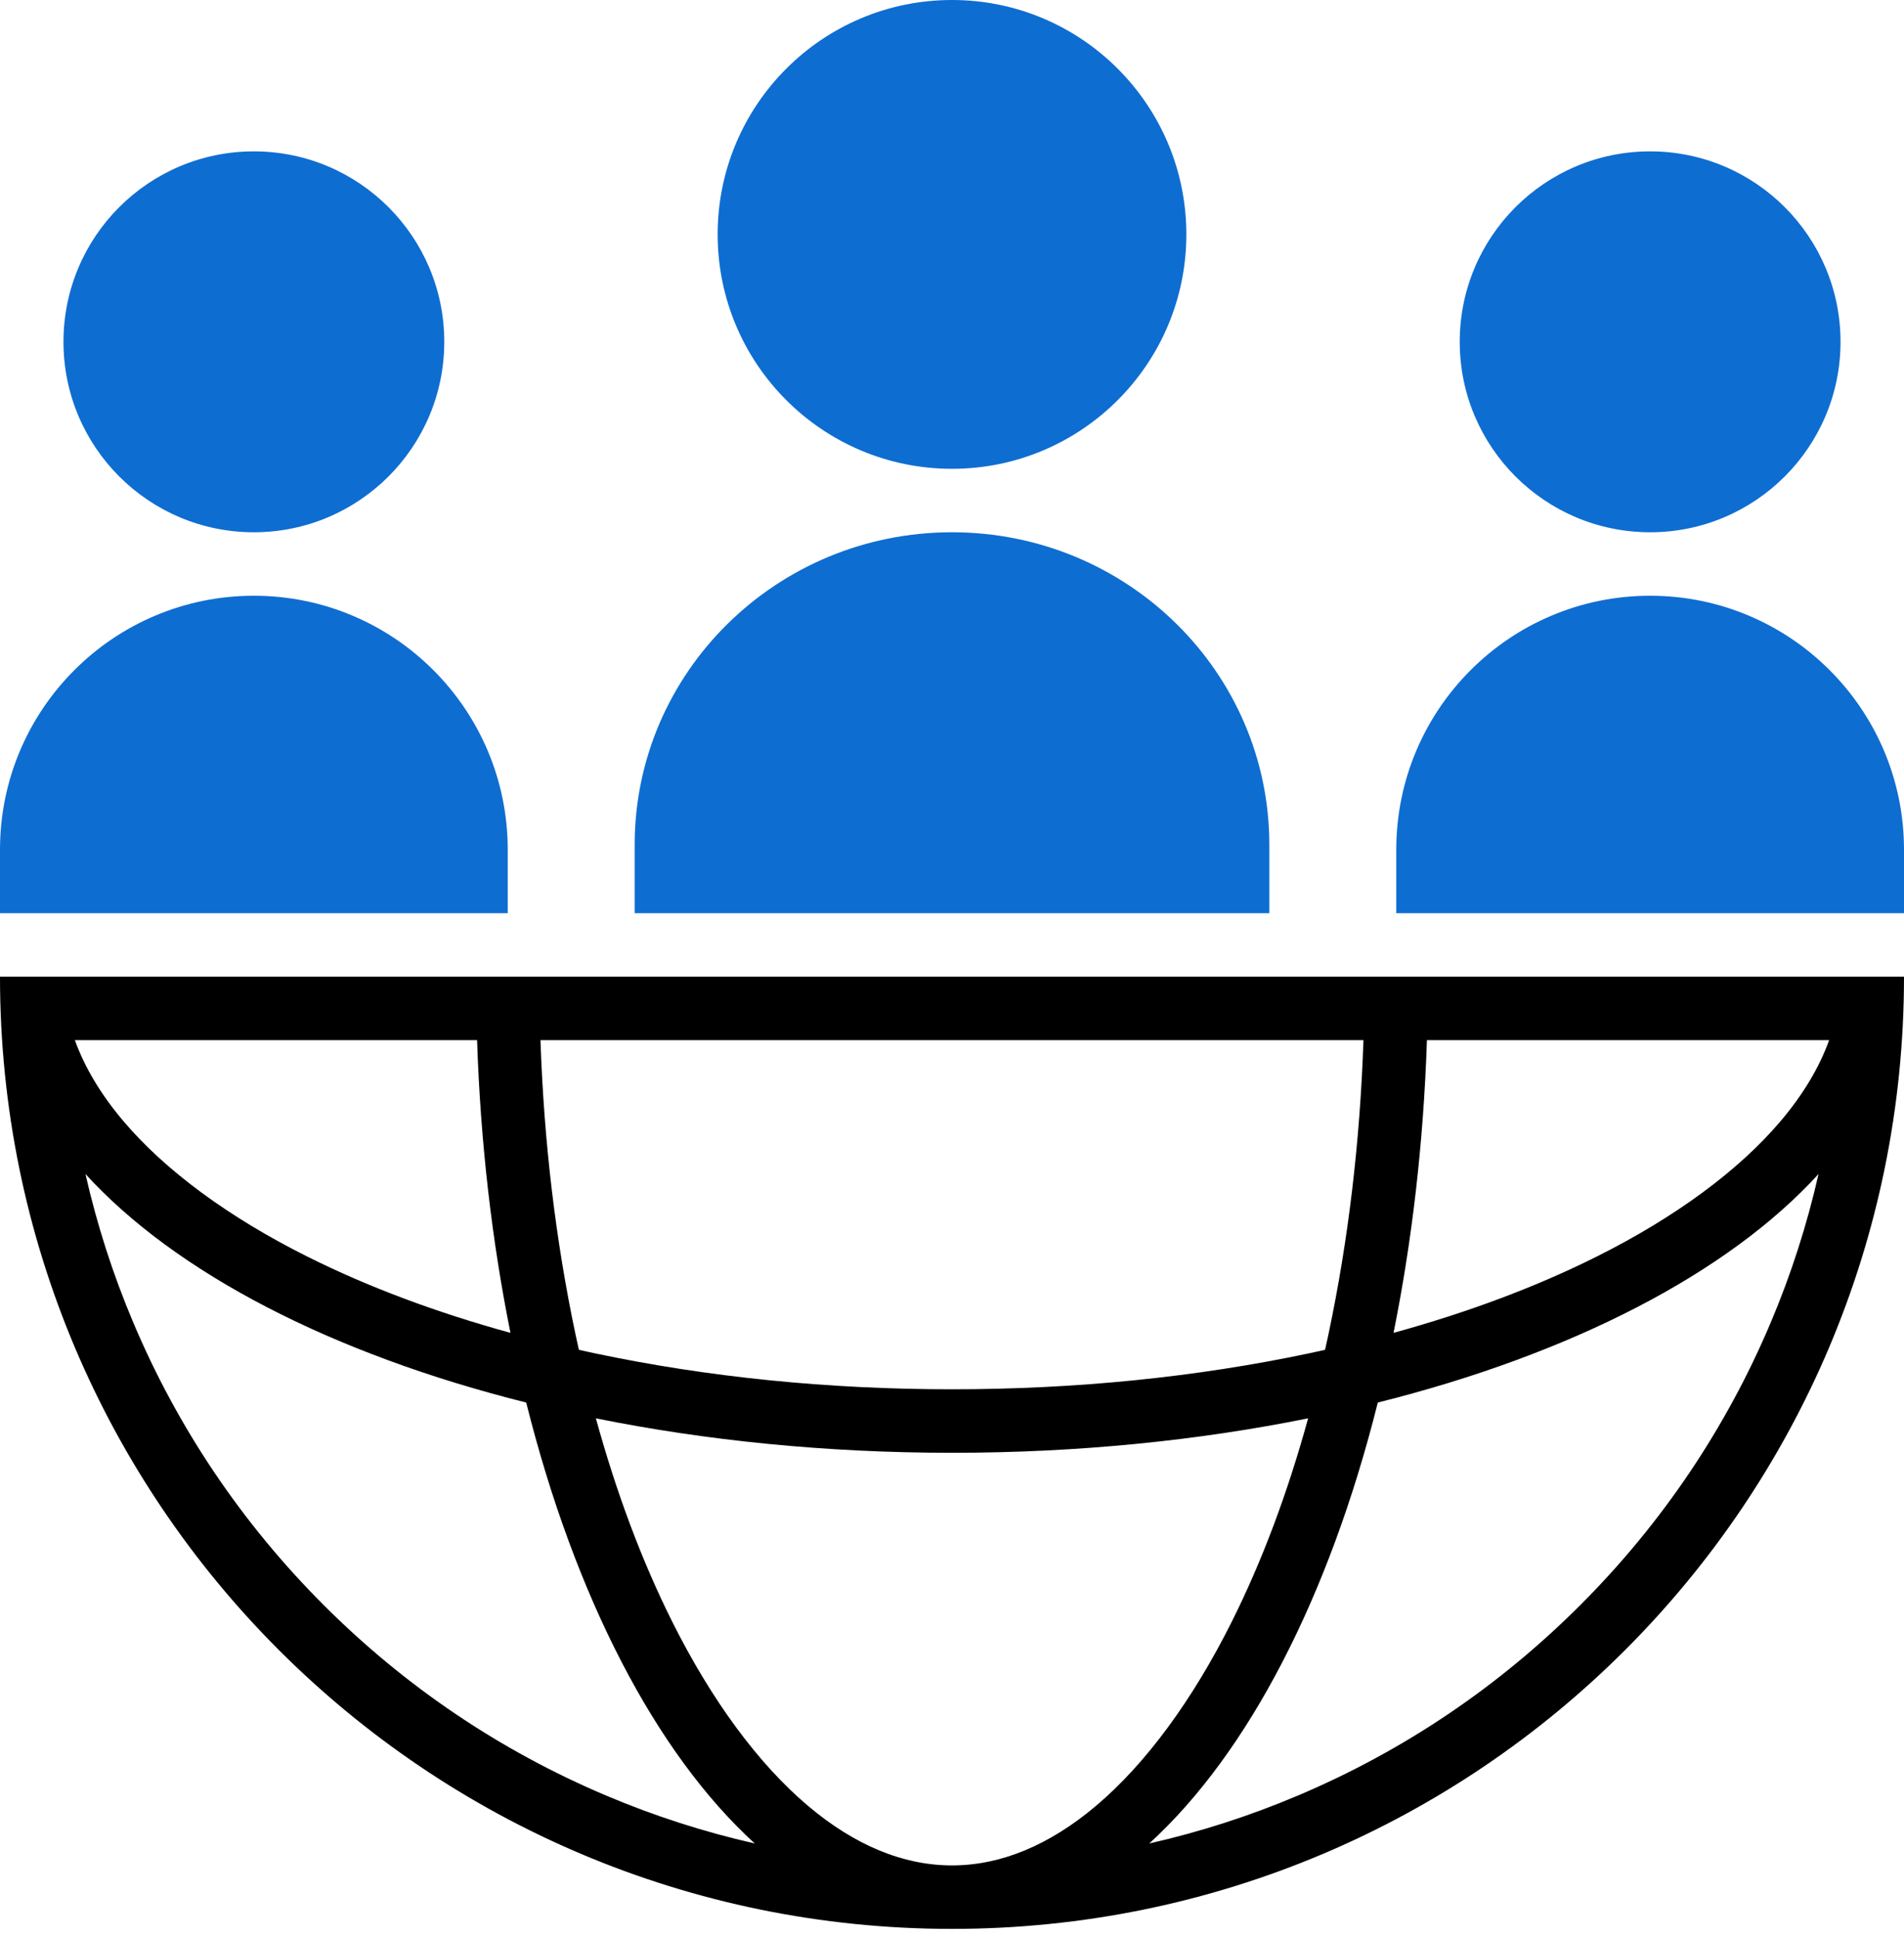 <svg width="170" height="173" viewBox="0 0 170 173" fill="none" xmlns="http://www.w3.org/2000/svg">
<g id="Capa_8" clip-path="url(#clip0_39_1276)">
<path id="Vector" d="M22.667 13.512C32.053 13.512 39.667 21.125 39.667 30.512C39.667 39.899 32.053 47.512 22.667 47.512C13.28 47.512 5.667 39.902 5.667 30.512C5.667 21.122 13.277 13.512 22.667 13.512Z" fill="#0E6DD1"/>
<path id="Vector_2" d="M147.333 13.512C156.72 13.512 164.333 21.125 164.333 30.512C164.333 39.899 156.72 47.512 147.333 47.512C137.947 47.512 130.333 39.902 130.333 30.512C130.333 21.122 137.944 13.512 147.333 13.512Z" fill="#0E6DD1"/>
<path id="Vector_3" d="M85 0C96.554 0 105.924 9.37 105.924 20.924C105.924 32.478 96.554 41.848 85 41.848C73.446 41.848 64.076 32.481 64.076 20.924C64.076 9.367 73.443 0 85 0Z" fill="#0E6DD1"/>
<path id="Vector_4" d="M127.5 87.179H0C0 134.124 38.054 172.179 85 172.179C131.945 172.179 170 134.124 170 87.179H127.5ZM163.316 92.846C162.438 95.282 160.996 97.696 158.993 100.062C155.264 104.471 149.583 108.655 142.568 112.163C137.164 114.866 131.081 117.144 124.423 118.975C126.069 110.817 127.101 102.031 127.404 92.846H163.316ZM121.737 92.846C121.431 101.924 120.383 110.727 118.615 119.093C118.516 119.564 118.413 120.026 118.309 120.49C117.844 120.592 117.379 120.697 116.912 120.796C106.817 122.93 96.081 124.012 84.997 124.012C73.913 124.012 63.178 122.93 53.083 120.796C52.612 120.697 52.15 120.595 51.686 120.49C51.584 120.026 51.479 119.561 51.38 119.093C49.612 110.729 48.563 101.924 48.257 92.846H121.734H121.737ZM97.883 161.174C93.695 164.716 89.361 166.512 85 166.512C80.639 166.512 76.305 164.716 72.117 161.174C67.708 157.445 63.523 151.765 60.016 144.749C57.313 139.346 55.035 133.263 53.204 126.605C63.028 128.588 73.757 129.682 85 129.682C96.243 129.682 106.973 128.588 116.796 126.605C114.965 133.266 112.687 139.346 109.984 144.749C106.477 151.765 102.292 157.445 97.883 161.174ZM42.596 92.846C42.9 102.031 43.931 110.815 45.577 118.975C38.916 117.144 32.836 114.866 27.432 112.163C20.417 108.655 14.736 104.471 11.008 100.062C9.007 97.696 7.562 95.282 6.684 92.846H42.596ZM54.122 160.279C44.676 156.284 36.19 150.563 28.903 143.276C21.616 135.989 15.895 127.503 11.9 118.057C10.078 113.747 8.656 109.318 7.63 104.796C15.697 113.639 29.651 120.856 46.982 125.196C51.326 142.534 58.542 156.488 67.388 164.554C62.863 163.529 58.435 162.104 54.122 160.279ZM141.097 143.276C133.81 150.563 125.324 156.284 115.878 160.279C111.568 162.104 107.137 163.529 102.612 164.554C111.458 156.488 118.674 142.534 123.018 125.196C140.352 120.856 154.303 113.639 162.37 104.796C161.344 109.318 159.922 113.747 158.1 118.057C154.105 127.503 148.384 135.989 141.097 143.276Z" fill="black"/>
<path id="Vector_5" d="M127.5 81.512H170V75.846C170 63.328 159.851 53.179 147.333 53.179C134.816 53.179 124.667 63.328 124.667 75.846V81.512H127.5Z" fill="#0E6DD1"/>
<path id="Vector_6" d="M113.333 81.512V75.409C113.333 60.002 100.648 47.512 85 47.512C69.352 47.512 56.667 60.004 56.667 75.409V81.512H113.333Z" fill="#0E6DD1"/>
<path id="Vector_7" d="M45.333 81.512V75.846C45.333 63.328 35.184 53.179 22.667 53.179C10.149 53.179 0 63.328 0 75.846V81.512H45.333Z" fill="#0E6DD1"/>
</g>
<defs>
<clipPath id="clip0_39_1276">
<rect width="170" height="172.179" fill="white"/>
</clipPath>
</defs>
</svg>
